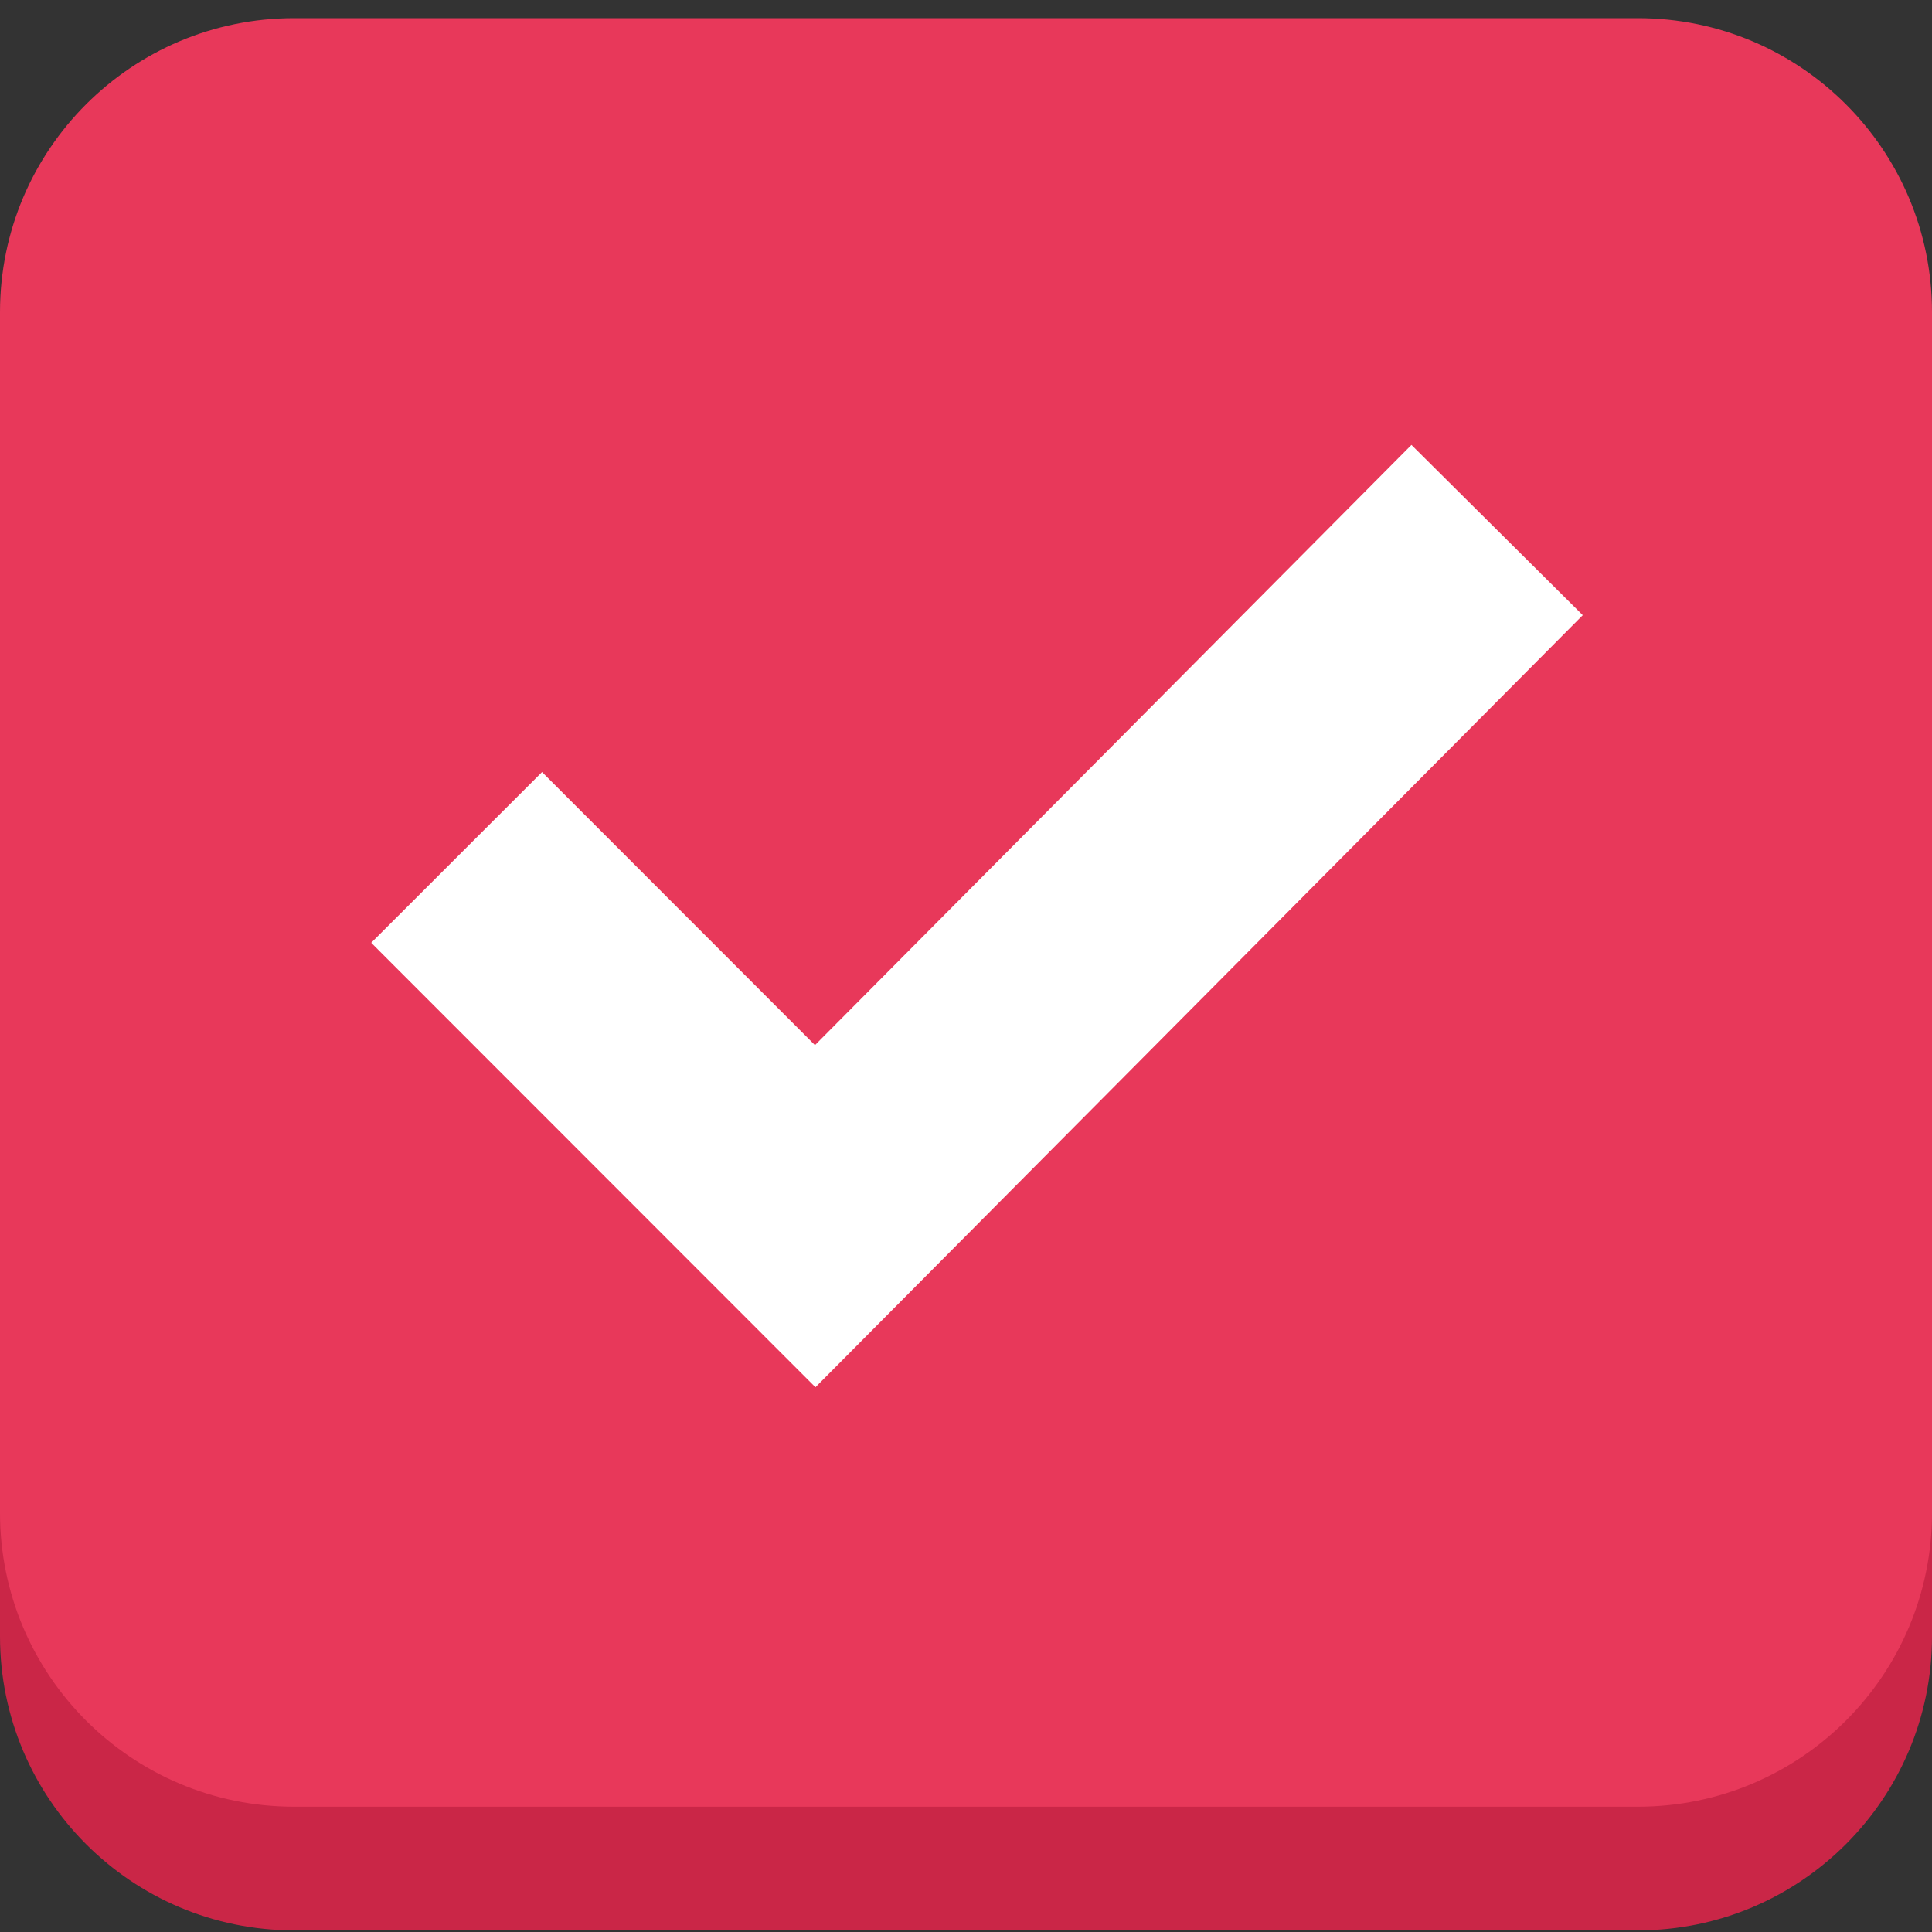 <?xml version="1.0" encoding="utf-8"?>
<!-- Generator: Adobe Illustrator 16.0.0, SVG Export Plug-In . SVG Version: 6.00 Build 0)  -->
<!DOCTYPE svg PUBLIC "-//W3C//DTD SVG 1.1//EN" "http://www.w3.org/Graphics/SVG/1.1/DTD/svg11.dtd">
<svg version="1.1" id="Слой_1" xmlns="http://www.w3.org/2000/svg" xmlns:xlink="http://www.w3.org/1999/xlink" x="0px" y="0px"
	 width="20px" height="20px" viewBox="0 0 20 20" enable-background="new 0 0 20 20" xml:space="preserve">
<rect x="0" y="0" width="20" height="20" fill="#333333" stroke="none"/>
<g>
	<path fill="#CA2647" d="M20,4.025c0-1.681-1.363-3.043-3.044-3.043H3.044C1.363,0.982,0,2.344,0,4.025v12.915
		c0,1.68,1.363,3.043,3.044,3.043h13.912c1.681,0,3.044-1.363,3.044-3.043V4.025z"/>
</g>
<g>
	<path fill="#E8385A" d="M20,3.231c0-1.681-1.363-3.043-3.044-3.043H3.044C1.363,0.188,0,1.55,0,3.231V15.66
		c0,1.682,1.363,3.043,3.044,3.043h13.912c1.681,0,3.044-1.361,3.044-3.043V3.231z"/>
</g>
<polyline fill="none" stroke="#FFFFFF" stroke-width="2.5" stroke-miterlimit="10" points="4.727,8.876 8.439,12.59 15.498,5.487 
	"/>
</svg>
